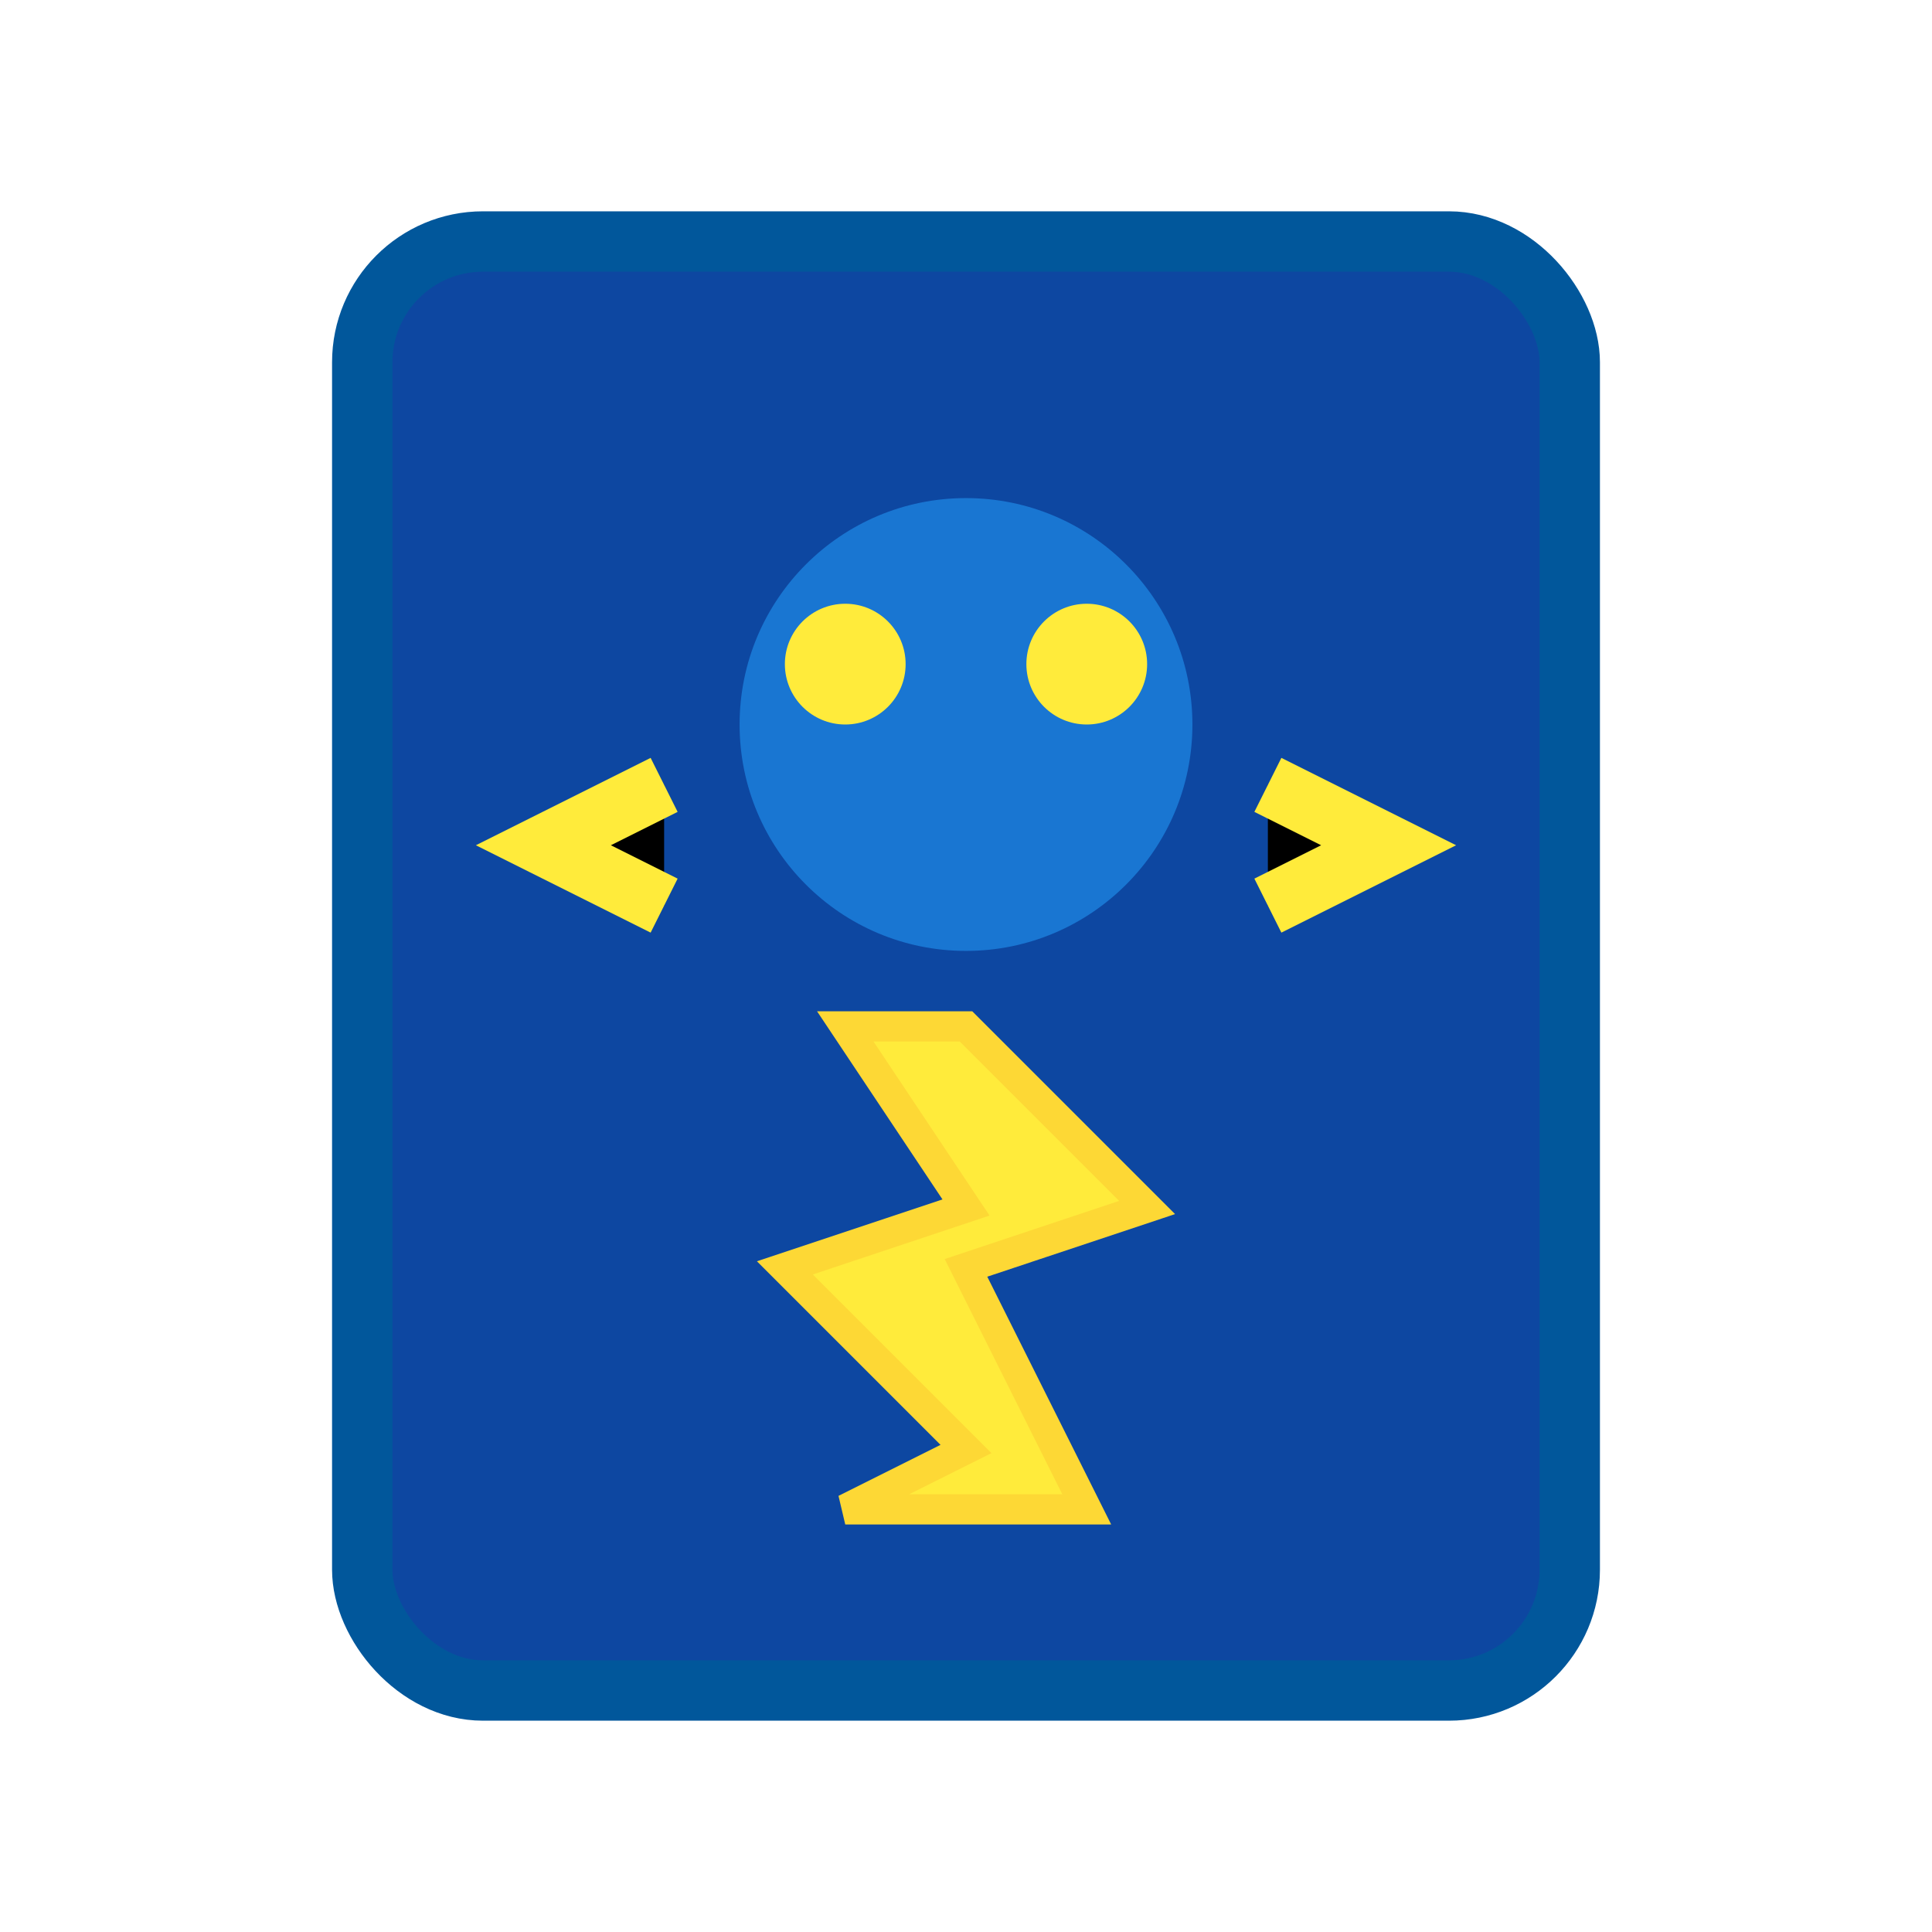 <svg xmlns="http://www.w3.org/2000/svg" viewBox="0 0 64 64">
  <rect x="12" y="8" width="40" height="48" fill="#0D47A1" stroke="#01579B" stroke-width="2" rx="4"/>
  <circle cx="32" cy="24" r="8" fill="#1976D2" stroke="#0D47A1" stroke-width="1"/>
  <circle cx="28" cy="22" r="2" fill="#FFEB3B"/>
  <circle cx="36" cy="22" r="2" fill="#FFEB3B"/>
  <polygon points="28,34 32,40 26,42 32,48 28,50 36,50 32,42 38,40 32,34" fill="#FFEB3B" stroke="#FDD835" stroke-width="1"/>
  <path d="M 22,26 L 18,28 L 22,30" stroke="#FFEB3B" stroke-width="2"/>
  <path d="M 42,26 L 46,28 L 42,30" stroke="#FFEB3B" stroke-width="2"/>
</svg>